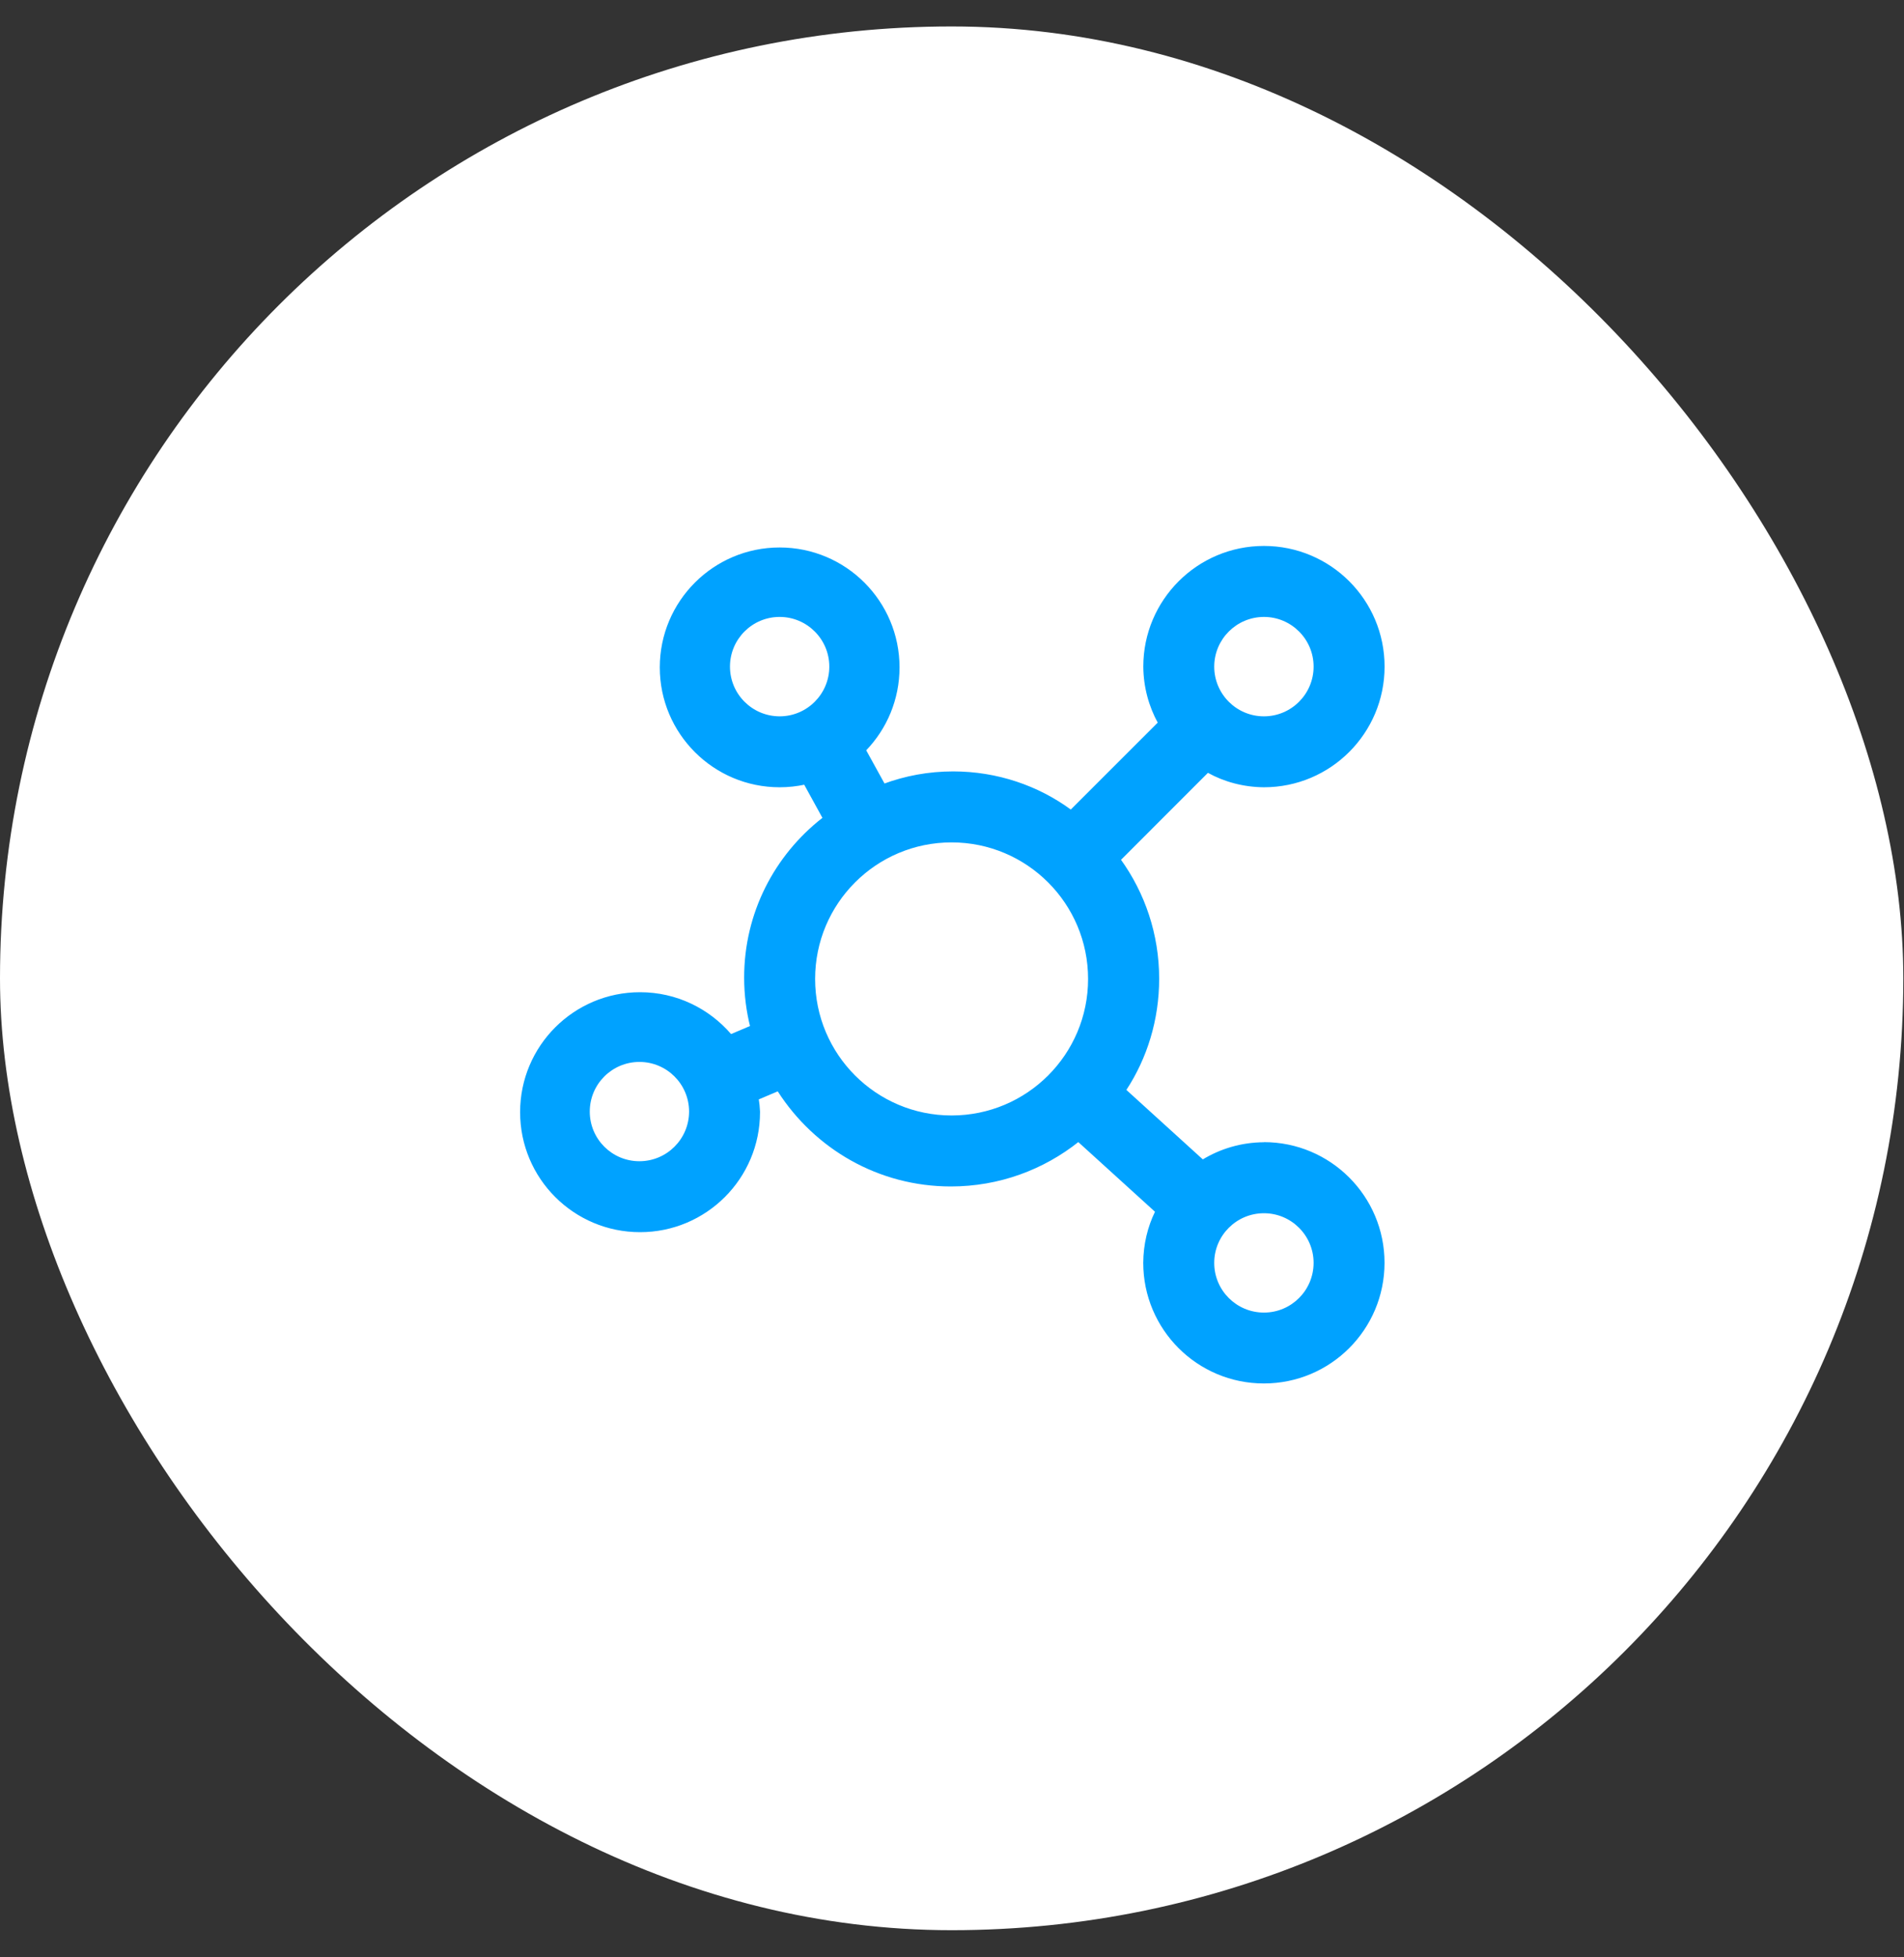 <svg width="36" height="37" viewBox="0 0 36 37" fill="none" xmlns="http://www.w3.org/2000/svg">
<rect x="0" y="0" width="36" height="37" fill="#333333" stroke="none"/>
<rect y="0.5" width="35.987" height="35.987" rx="17.994" fill="white"/>
<g clip-path="url(#clip0_96_380)">
<path d="M23.898 21.592C23.471 21.594 23.072 21.715 22.733 21.922L22.743 21.917L21.297 20.603C21.686 20.01 21.917 19.283 21.917 18.502C21.917 17.659 21.647 16.878 21.188 16.242L21.196 16.253L22.839 14.609C23.145 14.779 23.51 14.879 23.897 14.882H23.898C25.158 14.882 26.179 13.861 26.179 12.601C26.179 11.341 25.158 10.32 23.898 10.32C22.639 10.32 21.617 11.341 21.617 12.601C21.62 12.99 21.721 13.354 21.896 13.672L21.89 13.66L20.246 15.303C19.631 14.853 18.858 14.582 18.022 14.582C17.556 14.582 17.11 14.666 16.698 14.82L16.724 14.811L16.378 14.183C16.768 13.777 17.008 13.224 17.008 12.616C17.008 11.364 15.993 10.349 14.741 10.349C13.49 10.349 12.475 11.364 12.475 12.616C12.475 13.867 13.49 14.882 14.741 14.882C14.906 14.882 15.066 14.864 15.221 14.831L15.206 14.834L15.55 15.46C14.646 16.165 14.07 17.255 14.07 18.48C14.07 18.805 14.111 19.12 14.187 19.421L14.181 19.395L13.823 19.547C13.404 19.062 12.789 18.756 12.102 18.756C10.849 18.756 9.834 19.771 9.834 21.024C9.834 22.277 10.849 23.292 12.102 23.292C13.354 23.292 14.37 22.277 14.37 21.024C14.37 21.02 14.37 21.015 14.37 21.011C14.366 20.925 14.358 20.846 14.345 20.769L14.347 20.782L14.705 20.63C15.404 21.718 16.609 22.428 17.979 22.428C18.893 22.428 19.733 22.111 20.396 21.583L20.388 21.589L21.838 22.906C21.7 23.189 21.618 23.52 21.616 23.871C21.616 25.131 22.637 26.152 23.897 26.152C25.157 26.152 26.178 25.131 26.178 23.871C26.178 22.612 25.157 21.59 23.897 21.59L23.898 21.592ZM13.802 12.601C13.802 12.083 14.222 11.662 14.741 11.662C15.259 11.662 15.68 12.083 15.68 12.601C15.68 13.12 15.259 13.541 14.741 13.541C14.222 13.54 13.802 13.12 13.802 12.601ZM12.089 21.951C11.571 21.951 11.151 21.531 11.151 21.013C11.151 20.494 11.572 20.074 12.09 20.074C12.608 20.074 13.028 20.494 13.029 21.012C13.028 21.531 12.608 21.951 12.089 21.951ZM23.898 11.662C24.416 11.662 24.837 12.083 24.837 12.601C24.837 13.12 24.416 13.541 23.898 13.541C23.379 13.541 22.958 13.12 22.958 12.601C22.959 12.083 23.379 11.663 23.898 11.662ZM15.412 18.506C15.412 18.505 15.412 18.505 15.412 18.504C15.412 17.079 16.567 15.924 17.992 15.924C18.705 15.924 19.35 16.213 19.817 16.68L19.817 16.681L19.818 16.681C20.285 17.148 20.573 17.793 20.573 18.506C20.573 19.931 19.418 21.086 17.992 21.086C16.567 21.086 15.412 19.931 15.412 18.506ZM23.898 24.812C23.379 24.812 22.958 24.392 22.958 23.873C22.958 23.355 23.379 22.934 23.898 22.934C24.416 22.934 24.837 23.355 24.837 23.873C24.836 24.392 24.416 24.812 23.898 24.812Z" fill="#00A2FF"/>
</g>
<defs>
<clipPath id="clip0_96_380">
<rect width="17.176" height="17.176" fill="white" transform="translate(9.406 9.906)"/>
</clipPath>
</defs>
</svg>
